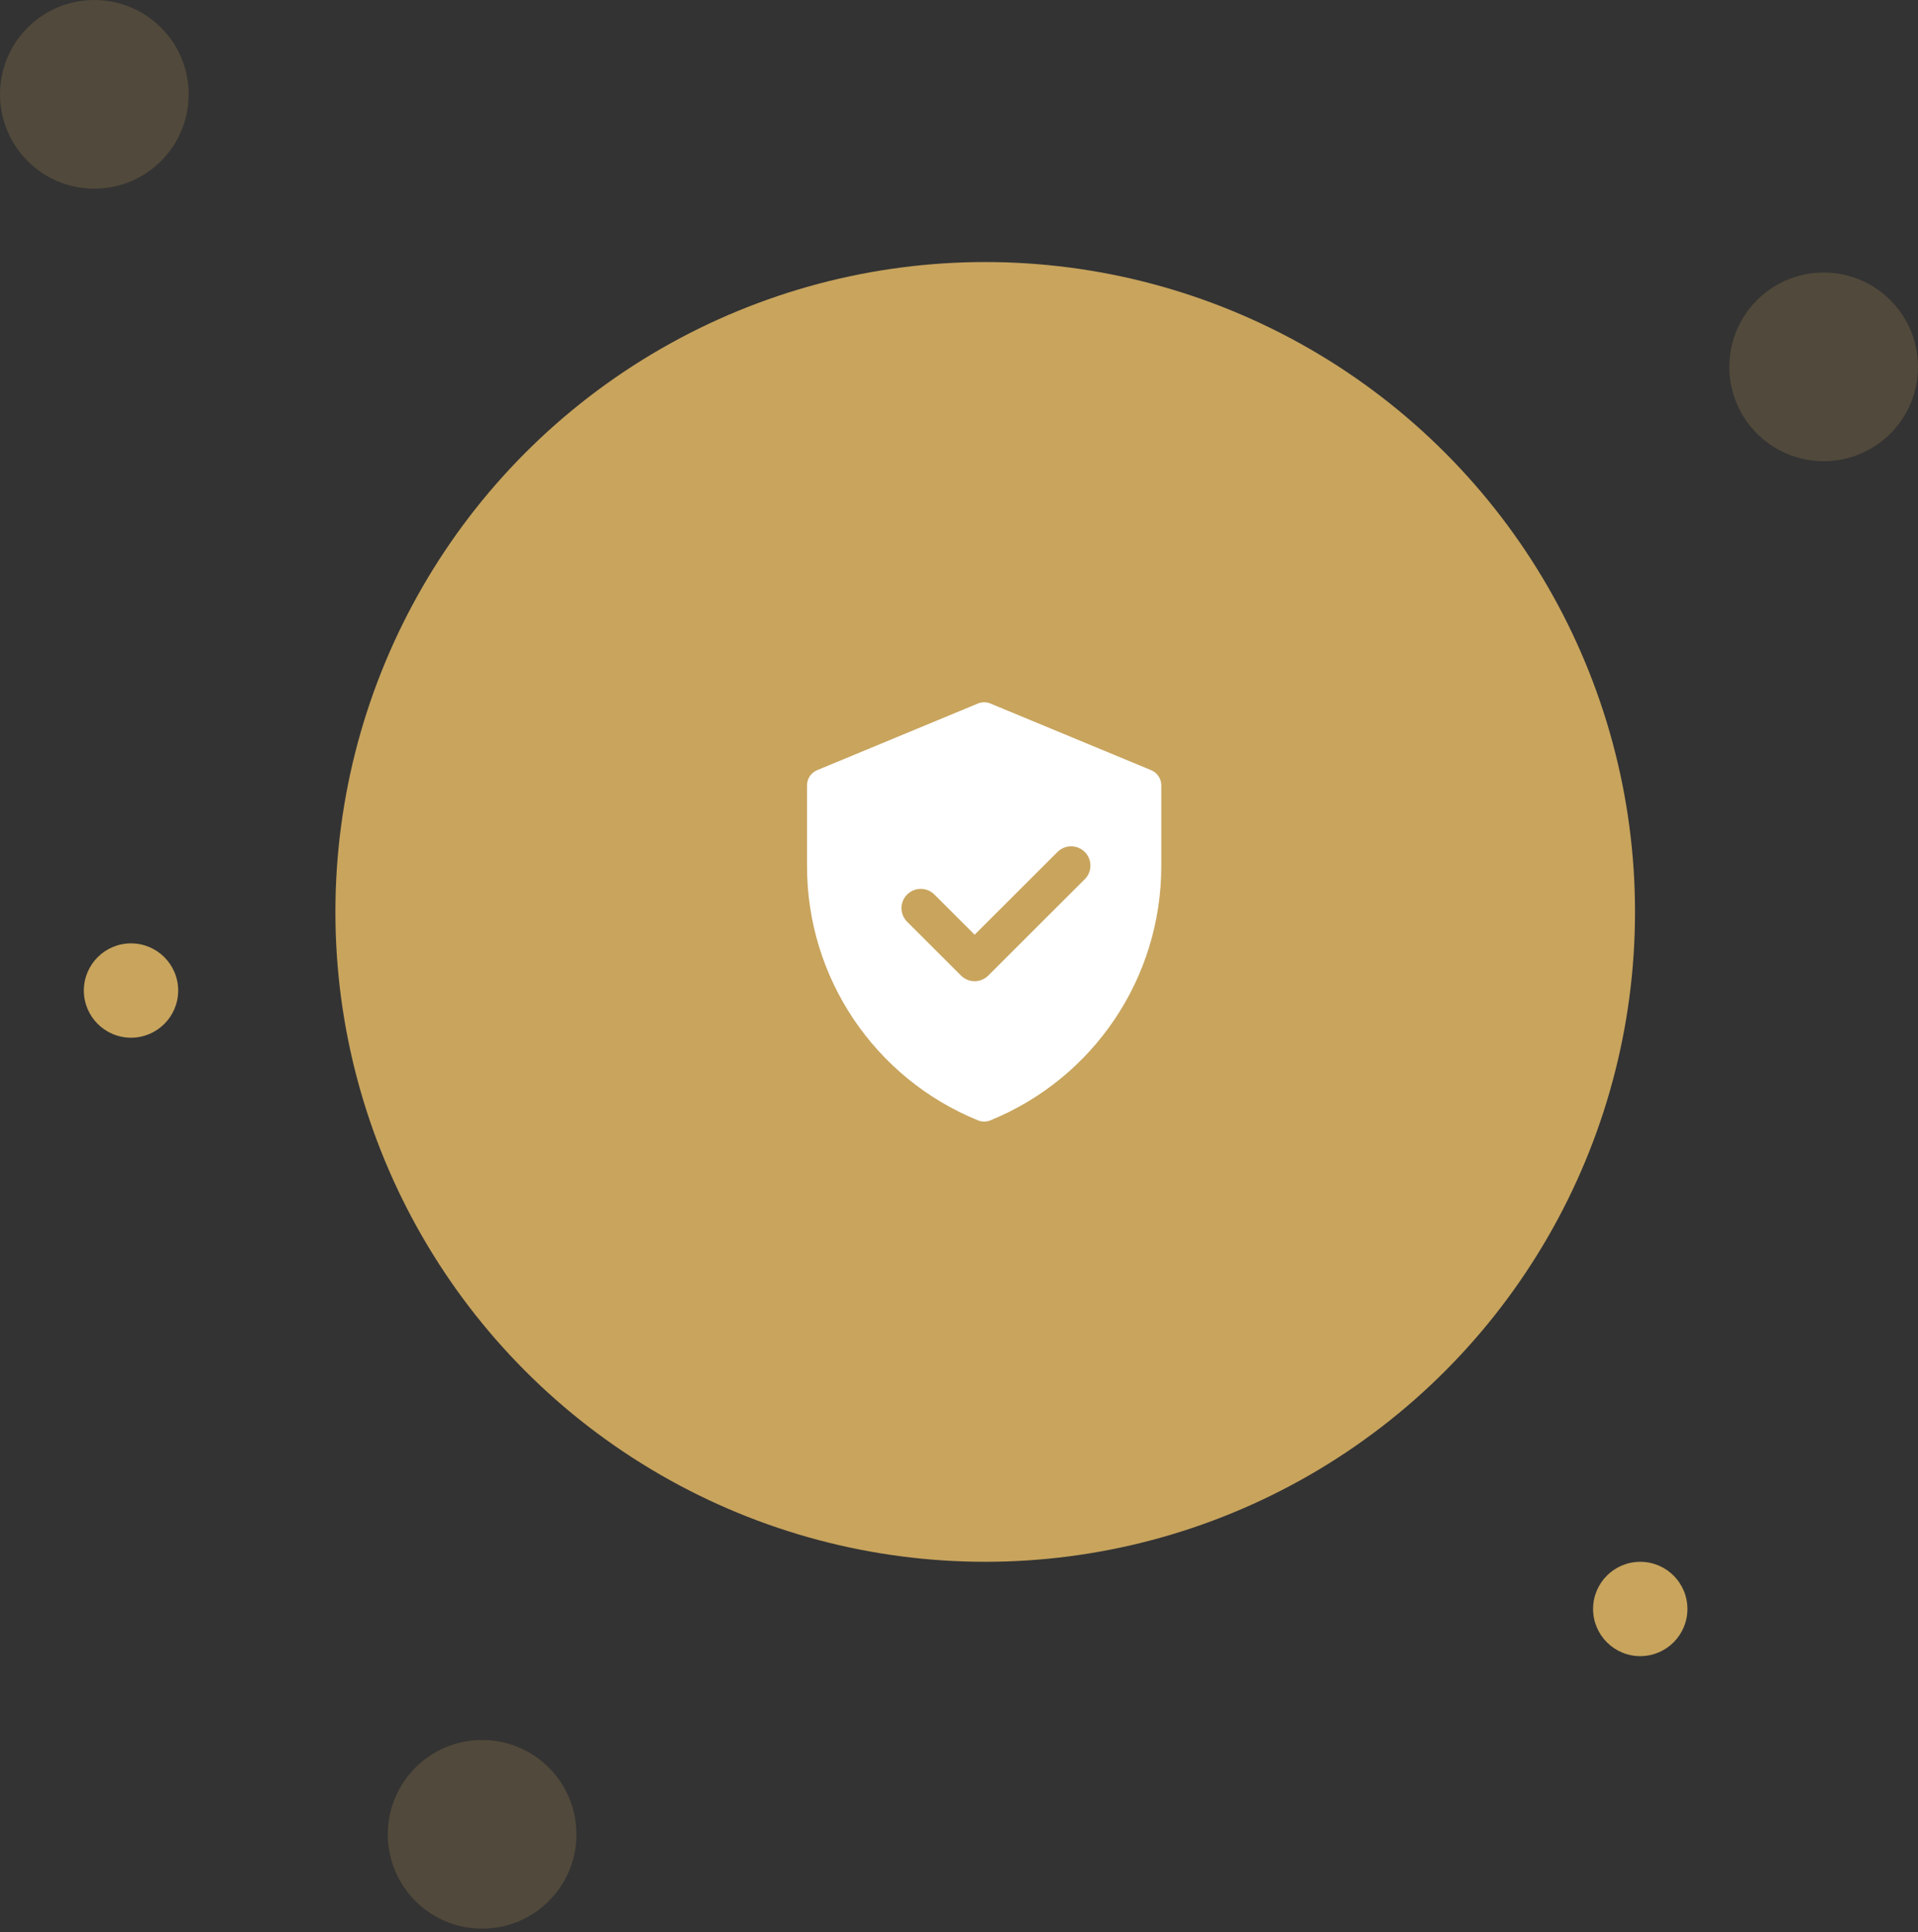 <svg width="137" height="138" viewBox="0 0 137 138" fill="none" xmlns="http://www.w3.org/2000/svg">
<rect x="0" y="0" width="137" height="138" fill="#333333" stroke="none"/>
<circle cx="70.372" cy="65.131" r="46.415" fill="#C8A45D"/>
<path fill-rule="evenodd" clip-rule="evenodd" d="M82.227 55.007L70.746 50.248C70.459 50.129 70.135 50.129 69.848 50.248L58.367 55.007C57.93 55.189 57.645 55.615 57.645 56.088V61.873C57.645 69.84 62.467 77.007 69.854 80.017C70.138 80.133 70.456 80.133 70.74 80.017C78.126 77.007 82.949 69.84 82.949 61.873V56.088C82.949 55.615 82.664 55.189 82.227 55.007ZM69.617 66.759L75.536 60.849C76.074 60.312 76.946 60.312 77.484 60.849C78.021 61.386 78.021 62.256 77.484 62.793L70.591 69.676C70.053 70.213 69.181 70.213 68.644 69.676L64.795 65.833C64.257 65.296 64.257 64.425 64.795 63.888C65.333 63.352 66.205 63.351 66.742 63.888L69.617 66.759Z" fill="white"/>
<circle opacity="0.2" cx="130.262" cy="26.202" r="6.738" fill="#C8A45D"/>
<circle opacity="0.2" cx="34.437" cy="131.011" r="6.738" fill="#C8A45D"/>
<circle cx="117.161" cy="114.915" r="3.369" fill="#C8A45D"/>
<circle cx="9.358" cy="70.746" r="3.369" fill="#C8A45D"/>
<circle opacity="0.2" cx="6.738" cy="6.738" r="6.738" fill="#C8A45D"/>
</svg>
